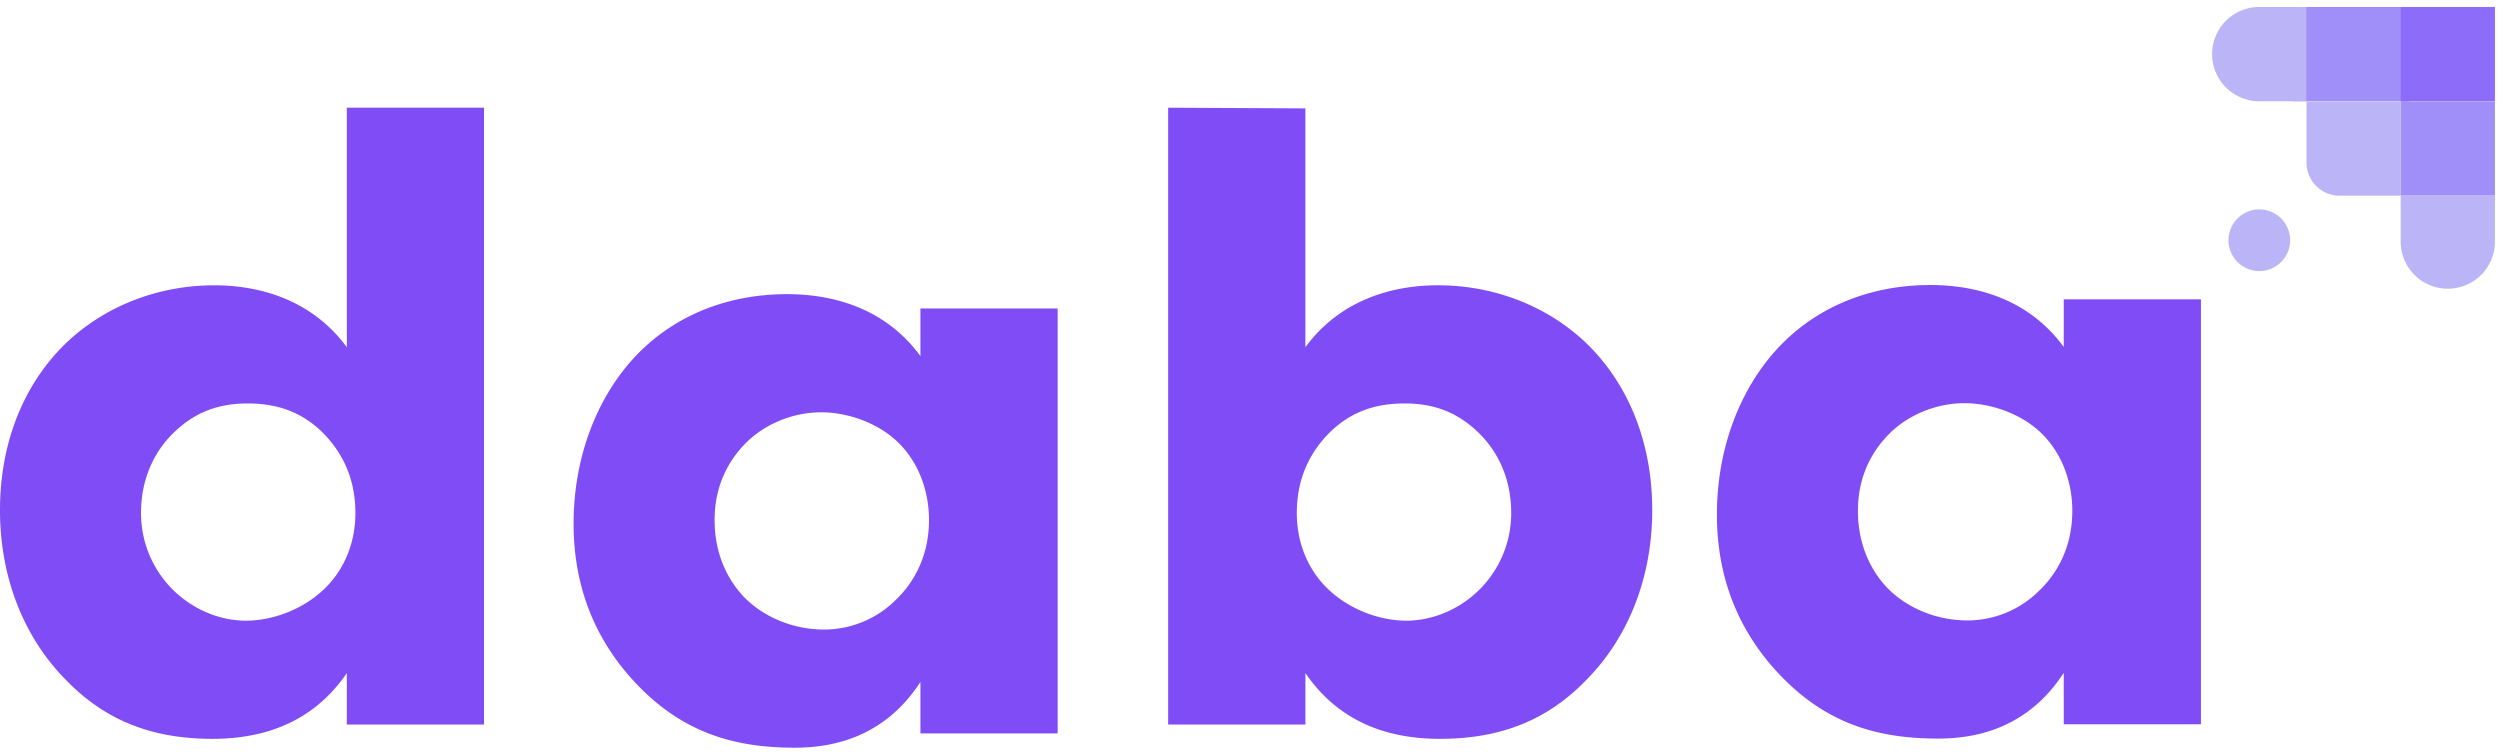 <svg width="106" height="32" fill="none" xmlns="http://www.w3.org/2000/svg"><g clip-path="url(#daba-logo_svg__a)"><path d="M7.393 18.318c-.848.808-1.414 1.98-1.414 3.434 0 1.333.566 2.505 1.414 3.313.89.848 2.02 1.252 3.03 1.252 1.091 0 2.384-.444 3.313-1.333.687-.647 1.333-1.737 1.333-3.232 0-1.535-.606-2.586-1.292-3.313-.93-.97-2.02-1.333-3.273-1.333-1.172 0-2.181.323-3.11 1.212Zm13.13 12.403h-5.817v-2.182c-.89 1.293-2.505 2.788-5.697 2.788-2.666 0-4.605-.849-6.18-2.465C.968 27.005 0 24.419 0 21.632c0-2.99 1.09-5.454 2.828-7.11 1.576-1.495 3.798-2.425 6.262-2.425 1.98 0 4.161.647 5.616 2.626V4.566h5.817V30.72ZM31.633 18.775c-.606.606-1.334 1.656-1.334 3.272 0 1.616.687 2.666 1.213 3.232.808.848 2.06 1.414 3.434 1.414a4.31 4.31 0 0 0 3.03-1.252c.767-.728 1.414-1.859 1.414-3.394 0-1.293-.485-2.505-1.334-3.313-.888-.848-2.181-1.252-3.232-1.252-1.252 0-2.424.525-3.191 1.293Zm7.393-5.697h5.818v18.019h-5.818v-2.182c-1.576 2.424-3.838 2.788-5.333 2.788-2.585 0-4.767-.647-6.747-2.747-1.899-2.02-2.626-4.364-2.626-6.747 0-3.03 1.131-5.616 2.788-7.272 1.575-1.576 3.757-2.465 6.262-2.465 1.535 0 4 .364 5.656 2.626v-2.02ZM56.278 18.44c-.687.726-1.293 1.777-1.293 3.312 0 1.495.647 2.586 1.333 3.232.93.889 2.223 1.333 3.313 1.333 1.01 0 2.142-.404 3.03-1.252a4.565 4.565 0 0 0 1.414-3.313c0-1.454-.565-2.626-1.414-3.434-.929-.889-1.939-1.212-3.11-1.212-1.253 0-2.344.364-3.273 1.333Zm-.93-13.843v10.125c1.455-1.98 3.637-2.626 5.617-2.626 2.464 0 4.686.93 6.262 2.424 1.737 1.657 2.828 4.121 2.828 7.11 0 2.789-.97 5.374-2.828 7.233-1.576 1.616-3.515 2.464-6.182 2.464-3.191 0-4.807-1.495-5.696-2.788v2.182H49.53V4.566l5.818.03ZM80.11 18.388c-.607.606-1.334 1.656-1.334 3.272 0 1.616.687 2.667 1.212 3.232.808.849 2.06 1.414 3.434 1.414a4.309 4.309 0 0 0 3.03-1.252c.768-.727 1.414-1.858 1.414-3.394 0-1.293-.484-2.505-1.333-3.313-.889-.848-2.181-1.252-3.232-1.252-1.252 0-2.424.525-3.192 1.293Zm7.393-5.697h5.817V30.71h-5.817v-2.182c-1.576 2.425-3.838 2.788-5.333 2.788-2.586 0-4.767-.646-6.747-2.747-1.899-2.02-2.626-4.363-2.626-6.747 0-3.03 1.131-5.616 2.788-7.272 1.575-1.576 3.757-2.465 6.262-2.465 1.535 0 4 .364 5.656 2.626v-2.02Z" fill="#804CF5"></path><path d="M101.789 4.3h3.997v3.997h-3.997V4.3ZM97.238.296h4.907v3.997h-4.907V.296Z" fill="#A08FF9"></path><path fill-rule="evenodd" clip-rule="evenodd" d="M94.488 10.185a1.307 1.307 0 1 1 2.615.002 1.307 1.307 0 0 1-2.615-.002Z" fill="#BBB5F7"></path><path d="M101.789.296h3.997v3.997h-3.997V.296Z" fill="#8D6CFA"></path><path fill-rule="evenodd" clip-rule="evenodd" d="M93.793 2.295A2 2 0 0 1 95.792.296h1.998v3.997h-1.998a2 2 0 0 1-1.999-1.998ZM97.797 4.3h3.997v3.997h-2.598a1.4 1.4 0 0 1-1.4-1.399V4.3Z" fill="#BBB5F7"></path><path fill-rule="evenodd" clip-rule="evenodd" d="M101.789 8.289h3.997v1.998a1.999 1.999 0 0 1-3.997 0V8.289Z" fill="#BBB5F7"></path></g><defs><clipPath id="daba-logo_svg__a"><path fill="#fff" d="M0 0h106v32H0z"></path></clipPath></defs></svg>